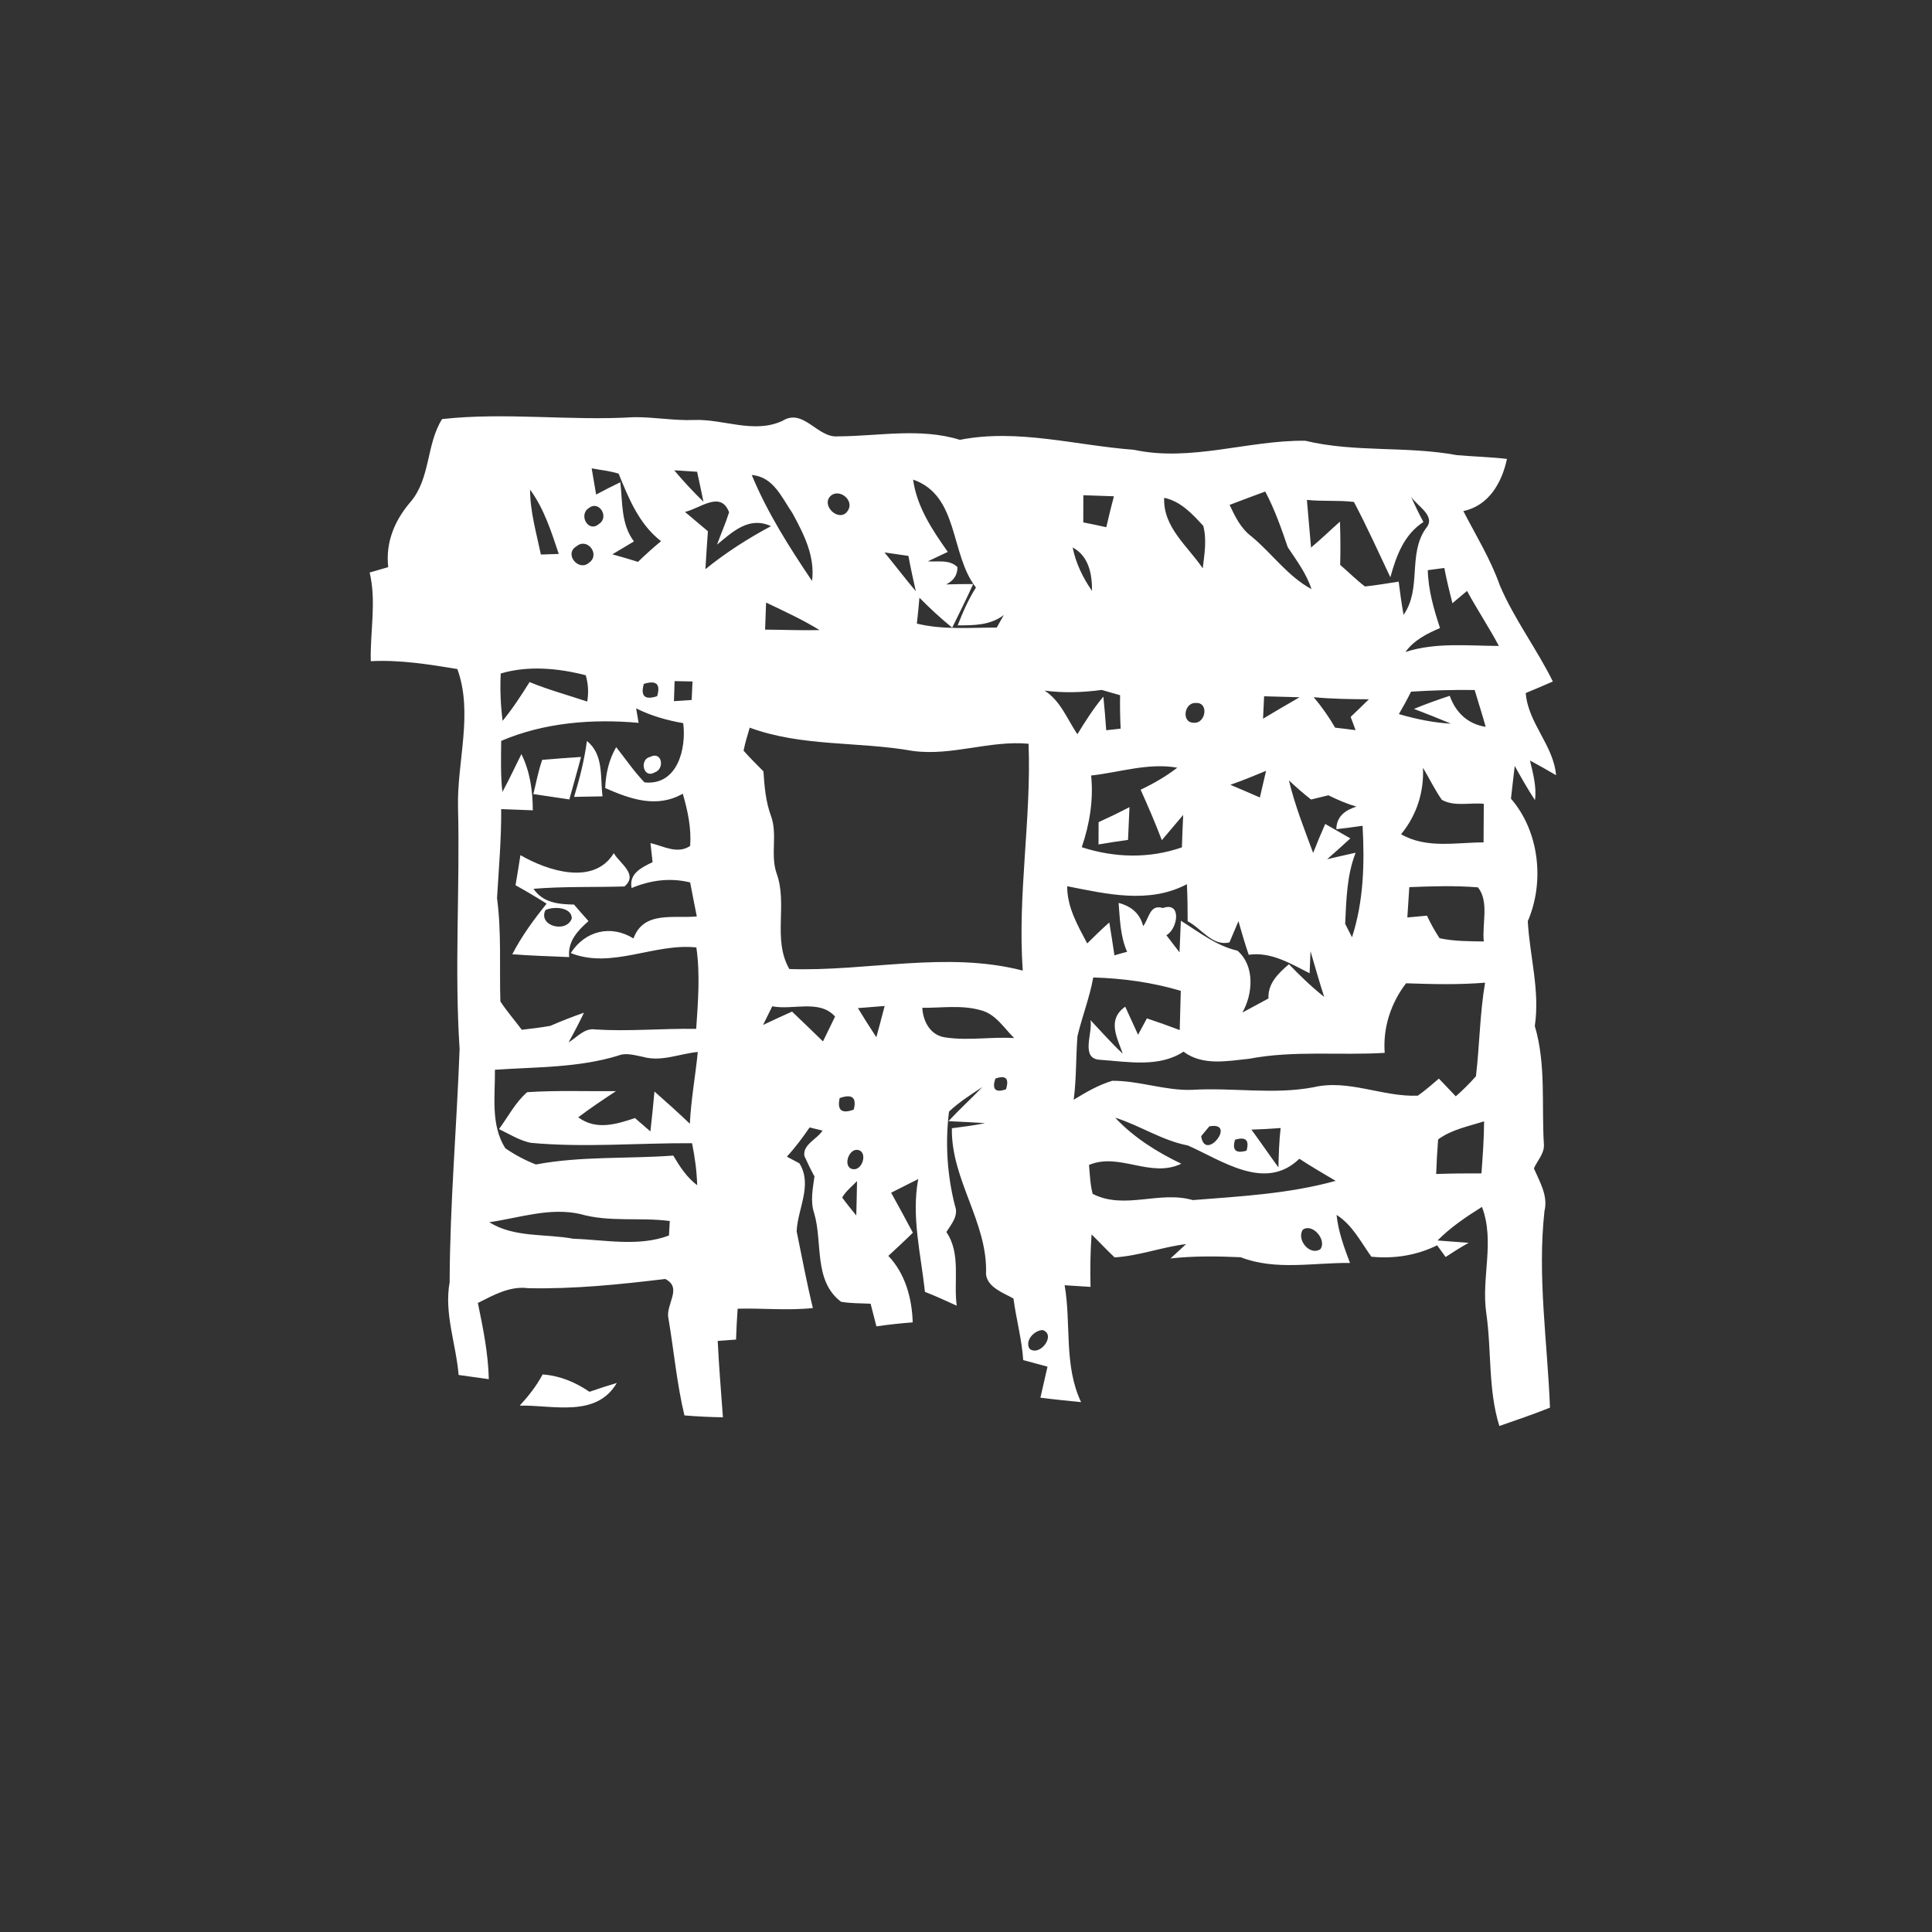 <?xml version="1.0" encoding="UTF-8" ?>
<!DOCTYPE svg PUBLIC "-//W3C//DTD SVG 1.1//EN" "http://www.w3.org/Graphics/SVG/1.1/DTD/svg11.dtd">
<svg width="256pt" height="256pt" viewBox="0 0 256 256" version="1.1" xmlns="http://www.w3.org/2000/svg">
<rect x="0" y="0" width="256" height="256" fill="#333333" stroke="none"/>
<g id="#ffffffff">
<path fill="#ffffff" opacity="1.00" d=" M 58.58 55.53 C 66.97 54.60 75.53 55.79 83.97 55.28 C 86.64 55.24 89.29 55.76 91.96 55.65 C 95.86 55.50 99.87 57.51 103.65 55.78 C 106.50 54.00 108.26 58.08 111.07 57.82 C 116.44 57.79 121.93 56.65 127.19 58.28 C 134.86 56.77 142.58 59.03 150.25 59.60 C 157.82 61.23 165.37 58.32 172.94 58.40 C 179.55 59.99 186.41 59.07 193.05 60.31 C 195.25 60.50 197.47 60.55 199.68 60.81 C 199.01 63.95 197.28 67.01 193.90 67.72 C 195.58 70.97 197.52 74.11 198.74 77.58 C 200.65 82.05 203.61 85.95 205.76 90.30 C 204.57 90.82 203.37 91.34 202.17 91.83 C 202.47 95.83 205.83 98.70 206.19 102.72 C 205.04 102.05 203.89 101.39 202.73 100.77 C 203.13 102.49 203.63 104.23 203.39 106.02 C 202.42 104.55 201.56 103.02 200.71 101.49 C 200.53 102.94 200.38 104.39 200.21 105.83 C 203.97 110.16 204.69 116.86 202.44 122.06 C 202.69 126.71 204.07 131.24 203.37 135.95 C 204.89 141.10 204.24 146.45 204.58 151.73 C 204.61 152.90 203.69 153.80 203.25 154.82 C 204.02 156.60 205.15 158.45 204.65 160.47 C 203.69 169.18 205.05 177.85 205.38 186.52 C 203.17 187.41 200.92 188.17 198.67 188.95 C 197.16 184.09 197.66 178.97 196.94 174.00 C 196.25 169.30 198.11 164.52 196.37 159.92 C 194.28 161.23 192.22 162.61 190.48 164.37 C 191.85 164.48 193.23 164.58 194.61 164.68 C 193.56 165.25 192.55 165.91 191.55 166.56 C 191.27 166.17 190.71 165.40 190.43 165.01 C 187.71 166.35 184.72 166.82 181.71 166.52 C 180.32 164.57 179.18 162.29 177.10 160.98 C 177.33 163.19 178.10 165.28 178.88 167.35 C 174.07 167.29 169.00 168.39 164.40 166.59 C 161.30 166.45 158.19 166.41 155.10 166.75 C 155.79 166.12 156.47 165.48 157.16 164.85 C 153.96 165.24 150.90 166.42 147.69 166.61 C 146.64 165.63 145.67 164.57 144.64 163.57 C 144.47 165.88 144.45 168.20 144.50 170.52 C 143.35 170.45 142.21 170.37 141.07 170.30 C 141.96 175.45 140.94 180.91 143.25 185.79 C 141.45 185.61 139.65 185.43 137.86 185.20 C 138.17 183.82 138.48 182.45 138.80 181.09 C 137.72 180.80 136.65 180.51 135.58 180.22 C 135.40 177.46 134.65 174.79 134.29 172.06 C 132.94 171.30 130.84 170.59 130.65 168.83 C 130.93 162.02 126.00 156.32 126.13 149.50 C 127.60 149.30 129.07 149.13 130.53 148.82 C 128.91 148.72 127.30 148.63 125.68 148.56 C 127.12 147.00 128.70 145.57 130.17 144.04 C 128.64 145.04 127.09 146.03 125.75 147.29 C 125.23 151.43 125.50 155.69 126.53 159.74 C 127.06 161.09 126.07 162.18 125.40 163.25 C 127.36 166.12 126.33 169.76 126.77 173.01 C 125.37 172.38 123.99 171.73 122.56 171.18 C 122.03 166.22 120.74 161.22 121.67 156.23 C 120.47 156.83 119.28 157.44 118.08 158.04 C 119.05 159.80 120.02 161.56 120.96 163.34 C 119.90 164.39 118.80 165.40 117.71 166.41 C 119.96 168.77 120.84 172.03 120.94 175.22 C 119.33 175.35 117.73 175.51 116.13 175.75 C 115.87 174.74 115.61 173.74 115.36 172.75 C 114.05 172.68 112.73 172.72 111.44 172.49 C 107.76 169.70 109.04 164.64 107.88 160.75 C 107.34 159.15 107.71 157.50 107.92 155.88 C 107.44 155.00 107.00 154.10 106.59 153.18 C 106.33 151.65 108.28 150.95 108.99 149.81 C 108.56 149.71 107.71 149.50 107.28 149.39 C 106.35 150.74 105.38 152.06 104.26 153.26 C 104.68 153.48 105.51 153.93 105.93 154.15 C 107.70 157.02 105.69 160.15 105.56 163.16 C 106.26 166.55 106.89 169.96 107.71 173.32 C 104.39 173.68 101.06 173.32 97.74 173.41 C 97.65 174.77 97.57 176.13 97.53 177.50 C 96.92 177.54 95.71 177.64 95.10 177.68 C 95.26 181.06 95.55 184.43 95.79 187.80 C 94.09 187.77 92.39 187.69 90.69 187.55 C 89.68 183.33 89.30 179.01 88.58 174.74 C 88.12 172.88 90.52 170.66 88.14 169.47 C 82.11 170.20 76.07 170.82 69.98 170.69 C 67.55 170.38 65.41 171.60 63.32 172.65 C 64.01 175.98 64.69 179.33 64.77 182.75 C 63.44 182.57 62.11 182.38 60.77 182.19 C 60.43 178.07 58.83 174.06 59.58 169.90 C 59.61 159.58 60.52 149.30 60.90 139.00 C 60.20 128.34 60.96 117.66 60.69 106.98 C 60.54 100.93 62.73 94.50 60.60 88.65 C 56.81 88.03 52.99 87.41 49.13 87.61 C 49.03 83.70 49.90 79.71 48.98 75.86 C 49.60 75.68 50.83 75.33 51.44 75.15 C 51.07 71.85 52.30 68.93 54.42 66.48 C 57.07 63.33 56.47 58.87 58.58 55.53 M 78.40 62.06 C 78.60 63.22 78.79 64.37 78.99 65.53 C 80.05 64.96 81.11 64.42 82.20 63.90 C 82.50 66.58 82.28 69.47 84.00 71.74 C 83.05 72.32 82.09 72.88 81.14 73.45 C 82.28 73.76 83.41 74.10 84.54 74.45 C 85.52 73.49 86.54 72.58 87.59 71.71 C 84.69 69.46 83.31 66.06 81.97 62.76 C 80.81 62.40 79.59 62.28 78.40 62.06 M 89.34 62.32 C 90.56 63.77 91.85 65.16 93.21 66.48 C 92.94 65.16 92.66 63.83 92.37 62.51 C 91.61 62.46 90.10 62.37 89.34 62.32 M 99.61 62.94 C 101.68 67.94 104.59 72.51 107.60 76.98 C 108.02 73.70 106.51 70.77 105.00 67.99 C 103.57 65.91 102.49 63.17 99.61 62.94 M 120.99 63.55 C 121.48 67.15 123.54 70.23 125.59 73.13 C 124.70 73.54 123.82 73.96 122.94 74.38 C 124.27 74.48 125.82 74.10 126.87 75.15 C 126.87 76.19 126.37 76.95 125.36 77.44 C 126.55 77.40 127.75 77.39 128.95 77.39 C 128.07 79.34 127.11 81.26 126.17 83.17 C 124.65 81.93 123.21 80.60 121.83 79.20 C 121.73 80.34 121.62 81.48 121.49 82.63 C 124.96 83.48 128.53 83.15 132.07 83.16 C 132.30 82.74 132.77 81.91 133.01 81.49 C 131.24 82.86 129.03 82.87 126.90 82.86 C 127.57 81.13 128.32 79.42 129.32 77.85 C 125.86 73.44 127.11 65.67 120.99 63.55 M 70.24 64.88 C 70.24 67.82 71.08 70.63 71.67 73.48 C 72.27 73.46 73.45 73.42 74.04 73.40 C 73.05 70.45 72.10 67.42 70.24 64.88 M 109.90 65.89 C 108.94 67.24 111.31 69.22 112.31 67.71 C 113.35 66.26 111.01 64.49 109.90 65.89 M 143.55 65.62 C 143.54 66.52 143.54 68.32 143.54 69.22 C 144.56 69.42 145.57 69.63 146.59 69.86 C 146.90 68.48 147.24 67.12 147.60 65.76 C 146.25 65.72 144.90 65.67 143.55 65.62 M 162.93 66.90 C 163.65 68.45 164.42 70.03 165.83 71.08 C 168.55 73.33 170.62 76.36 173.78 78.06 C 173.11 76.01 171.82 74.28 170.64 72.52 C 169.78 70.00 168.90 67.48 167.65 65.13 C 166.07 65.71 164.50 66.30 162.93 66.90 M 173.17 66.24 C 173.37 68.34 173.52 70.45 173.72 72.55 C 175.04 71.46 176.26 70.26 177.55 69.12 C 177.62 71.03 177.63 72.94 177.58 74.85 C 178.68 75.79 179.71 76.83 180.86 77.71 C 182.36 77.56 183.84 77.29 185.33 77.07 C 185.52 78.54 185.71 80.01 185.98 81.47 C 188.42 77.99 186.51 73.46 188.93 70.02 C 190.38 68.37 187.76 67.07 186.97 65.80 C 187.47 66.94 188.02 68.07 188.61 69.17 C 186.02 70.85 185.02 73.65 184.23 76.49 C 182.64 73.15 181.13 69.77 179.40 66.51 C 177.33 66.26 175.24 66.46 173.17 66.24 M 78.00 67.34 C 76.63 68.23 77.96 70.65 79.36 69.43 C 80.78 68.55 79.38 66.21 78.00 67.34 M 90.76 67.83 C 91.77 68.69 92.78 69.54 93.80 70.39 C 93.69 72.06 93.56 73.74 93.47 75.42 C 96.17 73.23 99.10 71.35 102.16 69.72 C 99.27 68.37 97.08 70.45 95.01 72.17 C 95.53 70.73 96.15 69.33 96.61 67.88 C 95.49 64.94 92.75 67.39 90.76 67.83 M 154.26 65.96 C 154.09 69.86 157.39 72.37 159.37 75.31 C 159.59 73.46 159.93 71.52 159.44 69.68 C 157.98 68.09 156.46 66.43 154.26 65.96 M 76.37 72.40 C 74.71 73.39 76.64 75.76 78.03 74.58 C 79.60 73.51 77.83 71.15 76.37 72.40 M 117.20 73.20 C 118.60 74.90 119.93 76.66 121.35 78.34 C 121.01 76.78 120.65 75.23 120.37 73.66 C 119.31 73.51 118.25 73.36 117.20 73.20 M 142.13 72.54 C 142.55 74.62 143.48 76.56 144.70 78.29 C 144.71 76.07 144.28 73.68 142.13 72.54 M 189.19 75.55 C 189.25 78.19 189.99 80.73 190.81 83.22 C 189.08 83.96 187.36 84.82 186.23 86.39 C 190.25 85.09 194.47 85.58 198.61 85.59 C 197.29 83.11 195.73 80.77 194.39 78.30 C 193.91 78.71 192.94 79.52 192.45 79.93 C 192.06 78.38 191.68 76.83 191.38 75.26 C 190.83 75.33 189.74 75.48 189.19 75.55 M 101.51 79.84 C 101.46 81.04 101.42 82.23 101.38 83.43 C 103.78 83.44 106.18 83.55 108.59 83.49 C 106.33 82.09 103.90 80.99 101.51 79.84 M 66.35 89.24 C 66.24 91.33 66.34 93.43 66.59 95.52 C 67.92 93.91 69.06 92.15 70.17 90.38 C 72.66 91.40 75.26 92.11 77.81 92.96 C 78.01 91.77 77.95 90.61 77.61 89.47 C 73.97 88.54 70.01 88.16 66.35 89.24 M 85.31 90.62 C 84.85 92.24 85.44 92.79 87.07 92.25 C 87.56 90.64 86.97 90.10 85.31 90.62 M 89.39 90.25 C 89.37 90.92 89.32 92.25 89.30 92.91 C 89.89 92.87 91.06 92.79 91.65 92.75 C 91.68 92.14 91.73 90.92 91.76 90.30 C 91.17 90.29 89.98 90.27 89.39 90.25 M 138.41 91.51 C 140.54 92.86 141.40 95.29 142.76 97.29 C 143.81 95.57 144.90 93.86 146.20 92.31 C 146.35 93.79 146.48 95.27 146.58 96.76 C 147.06 96.71 148.01 96.60 148.49 96.55 C 148.42 95.07 148.39 93.59 148.42 92.12 C 147.61 91.88 146.79 91.65 145.98 91.42 C 143.47 91.76 140.92 91.84 138.41 91.51 M 186.97 91.65 C 186.47 92.66 185.93 93.64 185.36 94.62 C 187.62 95.28 189.92 95.76 192.27 95.89 C 190.64 95.21 189.00 94.56 187.36 93.93 C 188.91 93.30 190.49 92.72 192.10 92.20 C 192.88 94.42 194.51 95.95 196.86 96.31 C 196.41 94.67 195.88 93.06 195.40 91.43 C 192.59 91.39 189.78 91.47 186.97 91.65 M 167.50 92.26 C 167.46 93.00 167.40 94.49 167.36 95.23 C 168.96 94.26 170.58 93.33 172.20 92.39 C 170.63 92.35 169.06 92.30 167.50 92.26 M 174.07 92.38 C 175.13 93.64 176.09 94.99 176.91 96.42 C 177.82 96.52 178.72 96.63 179.62 96.75 C 179.46 96.31 179.13 95.43 178.97 94.99 C 179.78 94.22 180.59 93.45 181.38 92.66 C 178.94 92.64 176.50 92.62 174.07 92.38 M 158.45 93.15 C 156.89 93.05 156.49 95.82 158.23 95.77 C 159.77 95.87 160.22 93.03 158.45 93.15 M 84.29 93.86 C 84.37 94.34 84.54 95.30 84.62 95.78 C 78.50 95.23 72.10 95.74 66.41 98.17 C 66.39 100.43 66.32 102.69 66.57 104.94 C 67.47 103.30 68.25 101.59 69.09 99.92 C 70.24 102.25 70.59 104.80 70.60 107.37 C 69.20 107.32 67.81 107.27 66.41 107.21 C 66.44 111.15 66.09 115.08 65.86 119.01 C 66.46 123.55 66.17 128.13 66.30 132.69 C 67.16 134.00 68.20 135.19 69.14 136.45 C 70.40 136.30 71.67 136.16 72.92 135.93 C 74.38 135.30 75.87 134.71 77.38 134.19 C 76.74 135.52 76.06 136.83 75.34 138.12 C 76.46 137.46 77.44 136.17 78.89 136.41 C 83.34 136.69 87.79 136.26 92.25 136.33 C 92.49 132.74 92.79 129.11 92.27 125.54 C 86.69 124.94 81.08 128.44 75.63 126.29 C 77.51 123.33 80.95 122.49 83.94 124.35 C 85.29 120.64 89.28 121.74 92.33 121.43 C 92.03 119.93 91.73 118.43 91.45 116.93 C 88.81 116.27 86.17 116.63 83.69 117.67 C 83.32 115.73 85.03 114.94 86.47 114.24 C 86.37 113.39 86.28 112.55 86.19 111.71 C 87.90 112.11 89.77 113.23 91.45 112.09 C 91.62 109.73 91.13 107.42 90.47 105.17 C 87.03 107.13 83.51 105.89 80.19 104.42 C 80.27 102.52 80.68 100.66 81.65 99.00 C 82.89 100.56 84.01 102.23 85.40 103.67 C 89.75 104.12 90.97 99.24 90.53 95.82 C 88.37 95.45 86.26 94.85 84.29 93.86 M 99.34 96.42 C 99.06 97.43 98.72 98.43 98.53 99.47 C 99.36 100.42 100.27 101.30 101.16 102.21 C 101.29 104.20 101.46 106.20 102.15 108.09 C 103.06 110.53 102.06 113.19 102.88 115.66 C 104.42 119.79 102.32 124.44 104.59 128.40 C 114.89 128.76 125.39 125.98 135.52 128.61 C 134.81 118.55 136.67 108.58 136.29 98.55 C 131.13 98.08 126.17 100.19 120.99 99.51 C 113.80 98.22 106.31 98.98 99.34 96.42 M 144.58 102.76 C 144.91 106.00 144.38 109.20 143.34 112.26 C 147.68 113.67 152.28 113.79 156.61 112.28 C 156.65 110.84 156.71 109.41 156.78 107.98 C 155.84 109.10 154.90 110.22 153.95 111.33 C 153.09 109.07 152.13 106.85 151.14 104.64 C 152.85 103.83 154.50 102.88 156.00 101.72 C 152.12 101.05 148.39 102.34 144.58 102.76 M 163.03 103.99 C 164.34 104.53 165.63 105.11 166.94 105.67 C 167.22 104.49 167.49 103.31 167.76 102.14 C 166.20 102.79 164.63 103.43 163.03 103.99 M 188.55 101.73 C 188.70 104.96 187.71 108.04 185.65 110.54 C 189.00 112.48 192.92 111.63 196.58 111.62 C 196.59 109.92 196.60 108.21 196.61 106.51 C 194.79 106.32 192.71 106.92 191.05 105.98 C 190.11 104.63 189.39 103.14 188.55 101.73 M 170.79 103.41 C 171.58 106.71 172.82 109.85 174.00 113.02 C 174.50 111.73 175.04 110.45 175.60 109.18 C 176.43 109.66 178.10 110.61 178.93 111.09 C 177.92 112.03 176.89 112.94 175.85 113.85 C 177.11 113.55 178.37 113.27 179.63 112.99 C 178.45 116.00 178.40 119.22 178.24 122.41 C 178.47 122.85 178.92 123.75 179.15 124.19 C 180.70 119.39 180.82 114.41 180.55 109.42 C 179.39 109.59 178.23 109.74 177.07 109.87 C 177.10 108.17 178.25 107.35 179.73 106.88 C 178.44 106.50 177.21 105.97 176.02 105.38 C 175.44 105.52 174.29 105.80 173.72 105.94 C 172.70 105.14 171.73 104.29 170.79 103.41 M 141.41 117.43 C 141.39 120.21 142.80 122.62 144.06 125.01 C 145.02 124.06 145.98 123.12 146.99 122.23 C 147.23 123.68 147.45 125.13 147.67 126.59 C 148.22 126.42 148.78 126.26 149.35 126.12 C 148.44 124.08 148.40 121.83 148.22 119.64 C 149.99 120.10 151.08 121.13 151.47 122.71 C 152.25 121.79 152.30 119.76 154.08 120.32 C 156.65 119.41 156.05 123.12 154.55 123.92 C 155.13 124.67 155.70 125.43 156.29 126.19 C 156.35 124.79 156.42 123.40 156.47 122.00 C 158.87 123.49 161.16 125.33 163.97 125.97 C 166.28 127.96 166.04 131.68 164.62 134.17 C 165.78 133.55 166.93 132.92 168.08 132.30 C 167.98 130.29 169.39 128.97 170.79 127.76 C 172.26 129.29 173.79 130.77 175.46 132.09 C 174.81 130.08 174.24 128.06 173.65 126.04 C 173.62 126.77 173.56 128.23 173.53 128.96 C 170.99 127.68 168.43 126.09 165.46 126.51 C 164.96 125.04 164.52 123.55 164.10 122.06 C 163.81 122.76 163.21 124.17 162.91 124.87 C 160.66 125.43 159.18 123.00 157.37 122.07 C 157.37 120.43 157.35 118.79 157.27 117.16 C 152.25 119.81 146.65 118.46 141.41 117.43 M 186.74 117.55 C 186.67 118.56 186.54 120.57 186.48 121.57 C 187.13 121.51 188.43 121.39 189.08 121.33 C 189.57 122.37 190.12 123.37 190.75 124.32 C 192.68 124.73 194.65 124.72 196.61 124.75 C 196.36 122.43 197.35 119.48 195.84 117.58 C 192.81 117.33 189.76 117.43 186.74 117.55 M 142.77 137.30 C 142.55 140.10 142.64 142.92 142.27 145.72 C 143.89 144.73 145.55 143.76 147.39 143.21 C 150.96 143.19 154.40 144.54 157.98 144.41 C 163.33 144.08 168.70 145.07 174.03 144.07 C 178.69 142.96 183.21 145.38 187.87 145.18 C 188.85 144.49 189.75 143.70 190.66 142.92 C 191.40 143.70 192.15 144.48 192.90 145.27 C 193.85 144.43 194.74 143.55 195.57 142.61 C 196.06 138.48 196.08 134.31 196.78 130.21 C 193.29 130.50 189.80 130.41 186.31 130.29 C 184.29 132.92 183.23 136.19 183.48 139.51 C 177.51 139.87 171.46 139.16 165.54 140.29 C 162.62 140.59 159.36 141.26 156.82 139.35 C 153.59 141.49 149.42 140.68 145.78 140.43 C 143.08 140.31 144.84 136.84 144.49 135.17 C 145.91 136.66 147.26 138.22 148.77 139.62 C 148.00 137.42 146.67 135.11 149.10 133.39 C 149.52 134.32 150.37 136.18 150.80 137.11 C 151.19 136.39 151.58 135.66 151.97 134.94 C 153.43 135.43 154.88 135.94 156.32 136.49 C 156.38 134.76 156.40 133.03 156.46 131.29 C 152.70 130.17 148.78 129.63 144.86 129.52 C 144.39 132.17 143.39 134.68 142.77 137.30 M 102.33 133.34 C 101.92 134.16 101.52 134.99 101.11 135.81 C 102.39 135.21 103.66 134.61 104.95 134.04 C 106.33 135.34 107.68 136.68 109.05 137.99 C 109.45 137.17 110.25 135.52 110.65 134.70 C 108.60 132.38 105.05 133.88 102.33 133.34 M 113.68 133.58 C 114.47 134.88 115.28 136.17 116.12 137.44 C 116.50 136.06 116.86 134.68 117.22 133.30 C 116.34 133.37 114.56 133.51 113.68 133.58 M 122.21 133.54 C 122.31 135.42 123.34 137.27 125.38 137.48 C 128.36 137.91 131.38 137.36 134.38 137.55 C 133.01 136.19 131.91 134.33 129.92 133.85 C 127.41 133.14 124.77 133.56 122.21 133.54 M 81.90 139.88 C 76.60 141.50 71.05 141.37 65.58 141.75 C 65.62 145.22 64.99 149.04 66.95 152.14 C 68.21 153.02 69.58 153.74 71.01 154.30 C 77.01 153.17 83.14 153.57 89.21 153.12 C 90.07 154.57 91.00 156.01 92.38 157.05 C 92.33 155.17 92.07 153.32 91.70 151.48 C 84.57 151.44 77.43 152.09 70.32 151.43 C 68.81 151.11 67.49 150.27 66.12 149.61 C 67.34 147.96 68.29 146.07 69.85 144.72 C 73.76 144.46 77.70 144.62 81.62 144.58 C 79.93 145.70 78.24 146.82 76.62 148.05 C 78.99 149.80 81.64 148.98 84.14 148.15 C 84.82 148.74 85.50 149.33 86.18 149.92 C 86.39 148.16 86.55 146.39 86.72 144.63 C 88.30 146.02 89.88 147.44 91.41 148.90 C 91.56 145.71 92.15 142.56 92.46 139.39 C 90.05 139.62 87.63 140.73 85.21 140.04 C 84.12 139.84 82.99 139.44 81.90 139.88 M 131.89 142.92 C 131.42 144.35 131.89 144.82 133.30 144.34 C 133.75 142.90 133.28 142.43 131.89 142.92 M 111.26 145.50 C 110.90 147.11 111.52 147.62 113.12 147.03 C 113.54 145.43 112.92 144.92 111.26 145.50 M 147.77 148.10 C 150.23 150.73 153.30 152.65 156.53 154.20 C 152.42 156.16 148.34 152.66 144.30 154.36 C 144.41 155.64 144.46 156.94 144.78 158.19 C 149.00 160.36 153.63 157.73 158.05 159.02 C 164.37 158.52 170.83 158.18 176.98 156.47 C 175.36 155.51 173.74 154.57 172.17 153.54 C 167.66 157.93 161.95 153.79 157.40 151.78 C 153.98 151.13 151.06 149.13 147.77 148.10 M 160.24 149.25 C 159.97 149.58 159.43 150.22 159.16 150.55 C 159.68 154.07 163.97 148.55 160.24 149.25 M 165.82 149.68 C 167.03 151.33 168.19 153.03 169.40 154.69 C 169.44 152.95 169.49 151.20 169.69 149.47 C 168.40 149.57 167.11 149.64 165.82 149.68 M 190.56 150.98 C 190.44 152.50 190.35 154.03 190.30 155.56 C 192.30 155.49 194.30 155.47 196.30 155.48 C 196.47 153.18 196.64 150.88 196.65 148.58 C 194.57 149.25 192.35 149.66 190.56 150.98 M 163.65 151.02 C 163.24 152.40 163.74 152.88 165.17 152.47 C 165.57 151.07 165.07 150.59 163.65 151.02 M 113.42 152.36 C 112.23 152.52 111.68 154.99 113.24 154.93 C 114.48 154.81 114.98 152.29 113.42 152.36 M 111.59 158.68 C 112.18 159.49 112.83 160.27 113.46 161.06 C 113.50 159.54 113.54 158.02 113.56 156.50 C 112.88 157.20 112.09 157.83 111.59 158.68 M 64.83 161.95 C 68.16 164.03 72.25 163.45 75.97 164.14 C 80.15 164.28 84.63 165.23 88.64 163.71 C 88.67 163.23 88.73 162.27 88.75 161.79 C 84.80 161.27 80.74 161.98 76.86 160.86 C 72.80 159.96 68.82 161.38 64.83 161.95 M 172.63 162.94 C 171.76 164.25 173.54 166.45 174.96 165.52 C 175.84 164.31 173.92 162.03 172.63 162.94 M 138.16 176.24 C 137.05 176.26 135.76 177.63 136.42 178.72 C 137.80 179.81 139.99 176.85 138.16 176.24 Z" />
<path fill="#ffffff" opacity="1.00" d=" M 77.77 98.19 C 80.03 99.99 79.51 102.97 79.84 105.52 C 78.90 105.54 77.01 105.57 76.07 105.59 C 76.81 103.16 77.43 100.70 77.77 98.19 Z" />
<path fill="#ffffff" opacity="1.00" d=" M 86.16 100.29 C 87.73 99.48 88.12 101.91 86.74 102.35 C 85.23 103.23 84.68 100.60 86.16 100.29 Z" />
<path fill="#ffffff" opacity="1.00" d=" M 70.67 105.22 C 71.05 103.71 71.32 102.16 71.85 100.68 C 73.56 100.54 75.27 100.41 76.99 100.30 C 76.50 102.19 75.95 104.05 75.44 105.93 C 73.85 105.70 72.26 105.46 70.67 105.22 Z" />
<path fill="#ffffff" opacity="1.00" d=" M 145.57 108.94 C 146.95 108.31 148.32 107.65 149.66 106.95 C 149.61 108.03 149.52 110.20 149.47 111.29 C 148.16 111.47 146.86 111.67 145.56 111.89 C 145.56 111.15 145.57 109.68 145.57 108.94 Z" />
<path fill="#ffffff" opacity="1.00" d=" M 68.96 113.31 C 72.54 115.39 78.69 117.39 81.33 113.05 C 82.15 114.45 84.62 115.87 82.74 117.46 C 78.73 117.58 74.70 117.44 70.69 117.77 C 71.96 119.64 74.02 119.82 76.06 119.86 C 76.69 120.60 77.33 121.32 77.98 122.05 C 76.54 123.31 75.20 124.75 75.42 126.82 C 72.91 126.72 70.39 126.63 67.88 126.45 C 69.12 124.04 70.73 121.85 72.43 119.74 C 71.08 118.89 69.71 118.07 68.31 117.30 C 68.54 115.97 68.75 114.64 68.96 113.31 M 72.27 120.59 C 71.26 122.73 75.10 123.69 75.77 121.68 C 75.72 120.15 73.31 120.09 72.27 120.59 Z" />
<path fill="#ffffff" opacity="1.00" d=" M 71.90 182.12 C 74.16 182.28 76.25 183.15 78.11 184.42 C 79.31 184.00 80.52 183.61 81.73 183.25 C 79.00 187.90 73.27 186.16 68.87 186.25 C 70.03 184.99 71.09 183.64 71.90 182.12 Z" />
</g>
</svg>
